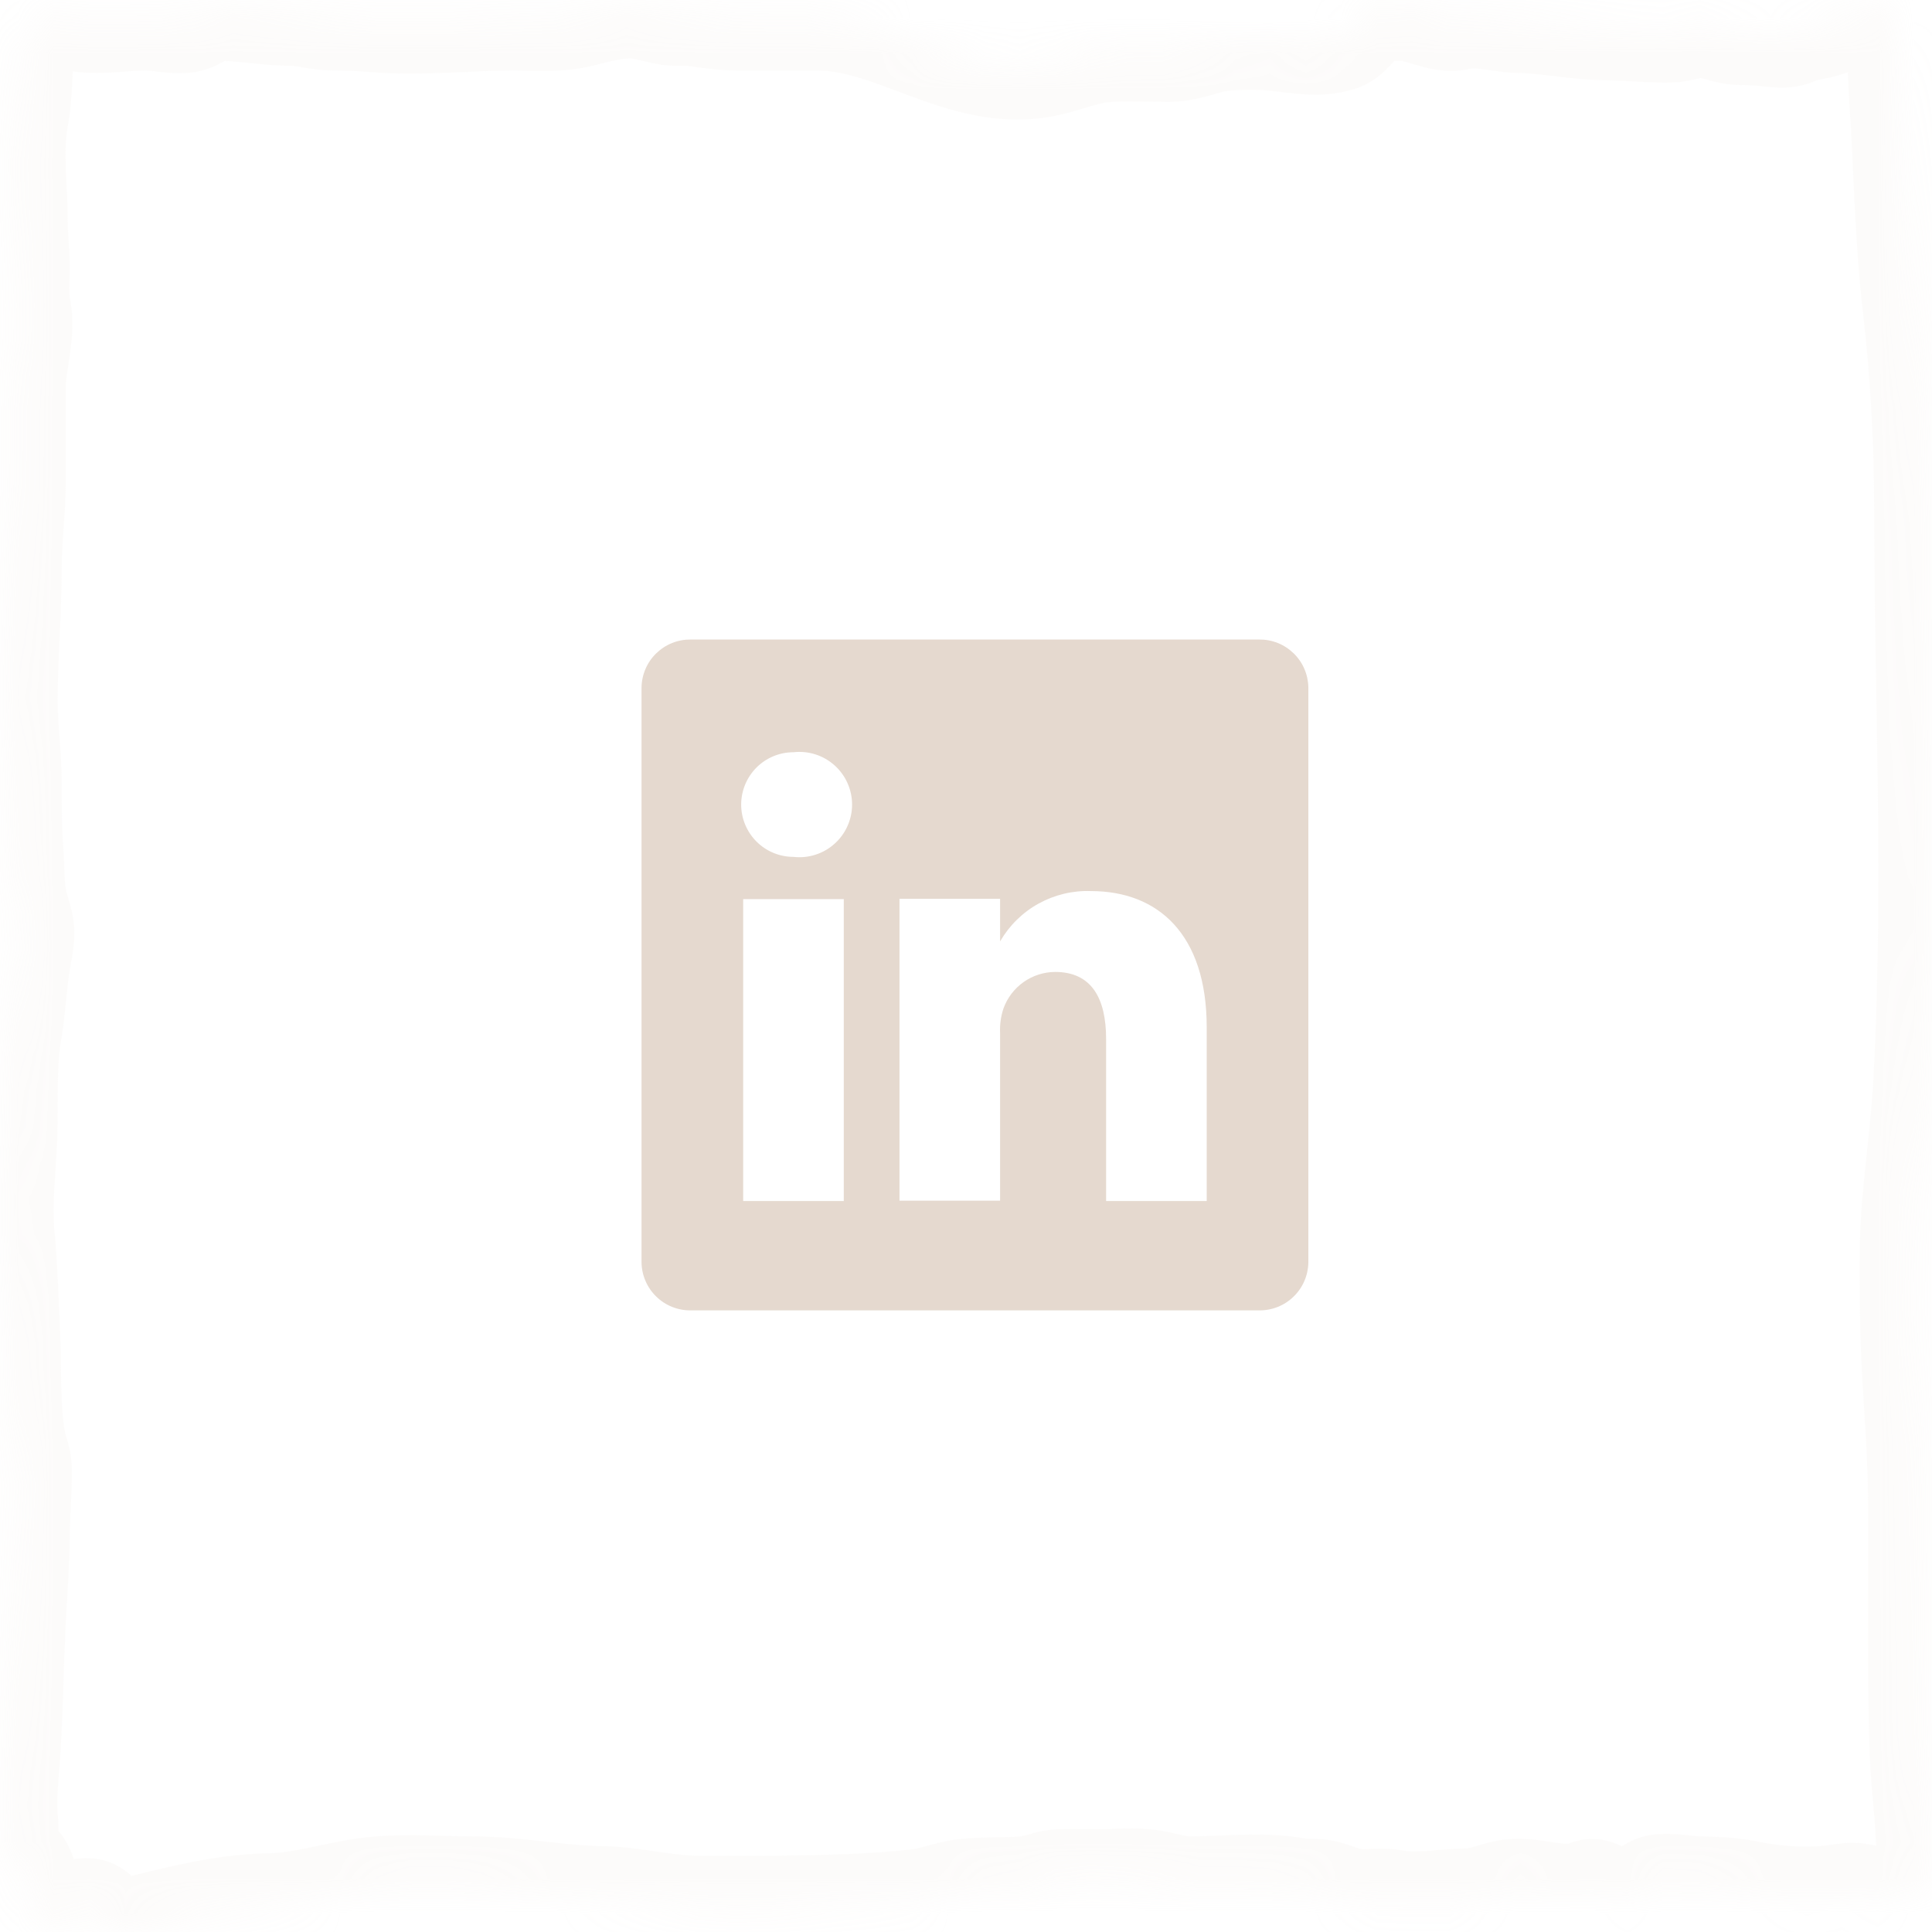 <svg width="54" height="54" viewBox="0 0 54 54" fill="none" xmlns="http://www.w3.org/2000/svg">
<g opacity="0.1">
<mask id="path-1-inside-1_1_29375" fill="white">
<path d="M51.062 0.637C51.3 0.554 51.654 0.455 51.911 0.312C52.025 0.249 52.14 0.183 52.265 0.146C52.571 0.054 52.922 0.127 52.983 0.441C53 0.525 53.014 0.617 53.035 0.72C53.168 1.351 53.133 1.99 53.177 2.631C53.312 4.602 53.33 6.567 53.556 8.531C53.775 10.428 53.883 12.328 53.883 14.243C53.883 18.115 54.035 21.977 53.992 25.851C53.977 27.32 53.939 28.797 53.858 30.263C53.793 31.425 53.635 32.569 53.538 33.726C53.451 34.764 53.48 35.822 53.49 36.863C53.503 38.148 53.623 39.42 53.679 40.702C53.73 41.887 53.713 43.076 53.713 44.262C53.713 45.836 53.701 47.408 53.757 48.981C53.798 50.108 53.993 51.248 53.936 52.377C53.907 52.949 53.486 52.861 53.13 53.029C52.775 53.197 52.5 53.178 52.135 53.063C51.762 52.945 51.494 53.047 51.115 53.082C50.374 53.151 49.584 53.095 48.856 52.947C48.395 52.853 47.972 52.835 47.5 52.827C47.134 52.821 46.779 52.728 46.408 52.763C46.118 52.791 45.934 53.091 45.624 53.097C45.411 53.101 45.182 53.122 44.971 53.082C44.818 53.053 44.694 52.934 44.541 52.902C44.402 52.873 44.366 52.988 44.246 53.022C44.094 53.065 43.903 53.029 43.747 53.029C43.264 53.029 42.787 52.864 42.307 52.898C41.861 52.929 41.479 53.16 41.024 53.164C40.344 53.17 39.62 53.32 38.947 53.198C38.506 53.118 38.035 53.254 37.603 53.119C37.298 53.024 37.047 52.899 36.725 52.894C36.547 52.892 36.377 52.892 36.201 52.861C35.227 52.69 34.24 52.827 33.264 52.827C32.863 52.827 32.541 52.696 32.15 52.639C31.705 52.575 31.233 52.624 30.785 52.624C30.399 52.624 30.012 52.612 29.627 52.624C29.306 52.635 28.984 52.798 28.657 52.823C28.098 52.866 27.54 52.837 26.979 52.894C26.534 52.94 26.109 53.129 25.661 53.179C24.372 53.325 23.039 53.351 21.745 53.367C20.999 53.376 20.253 53.367 19.507 53.367C18.588 53.367 17.705 53.11 16.787 53.097C15.596 53.08 14.412 52.827 13.216 52.827C12.143 52.827 11.117 52.718 10.04 52.894C9.214 53.03 8.362 53.287 7.53 53.299C6.35 53.317 5.118 53.614 3.966 53.906C3.709 53.971 3.273 54.07 3.021 53.925C2.781 53.787 2.717 53.434 2.428 53.434C2.116 53.434 1.852 53.579 1.549 53.651C1.438 53.678 0.976 54.05 0.931 53.955C0.808 53.694 0.753 53.269 0.721 52.969C0.694 52.713 0.663 52.267 0.451 52.115C0.39 52.071 0.312 52.115 0.257 52.077C0.131 51.992 0.141 51.071 0.125 50.9C0.084 50.466 0.106 49.998 0.144 49.566C0.266 48.142 0.269 46.706 0.341 45.278C0.382 44.486 0.445 43.712 0.451 42.917C0.456 42.297 0.512 41.678 0.508 41.058C0.506 40.777 0.394 40.584 0.345 40.315C0.167 39.346 0.229 38.271 0.181 37.279C0.138 36.37 0.115 35.466 0.031 34.562C-0.068 33.502 0.101 32.453 0.112 31.395C0.121 30.553 0.085 29.664 0.228 28.838C0.35 28.138 0.367 27.429 0.495 26.724C0.54 26.477 0.61 26.143 0.561 25.881C0.517 25.646 0.415 25.399 0.37 25.154C0.288 24.718 0.313 24.302 0.279 23.865C0.226 23.206 0.225 22.549 0.225 21.882C0.225 21.106 0.112 20.35 0.112 19.588C0.112 18.351 0.225 17.124 0.225 15.892C0.225 15.065 0.338 14.287 0.338 13.456L0.338 10.847C0.338 10.098 0.631 9.356 0.479 8.598C0.406 8.232 0.451 7.814 0.451 7.444C0.451 7.037 0.395 6.634 0.395 6.233C0.395 5.248 0.238 4.213 0.423 3.238C0.528 2.686 0.506 2.112 0.567 1.552C0.578 1.45 0.755 0.519 0.828 0.487C1.124 0.356 1.753 0.424 2.089 0.487C2.756 0.612 3.411 0.472 4.079 0.472C4.448 0.472 4.824 0.58 5.193 0.536C5.495 0.5 5.717 0.21 6.03 0.202C6.724 0.185 7.397 0.337 8.089 0.337C8.508 0.337 8.897 0.472 9.319 0.472C9.735 0.472 10.14 0.493 10.555 0.525C11.813 0.621 13.076 0.472 14.333 0.472C14.967 0.472 15.612 0.533 16.235 0.375C16.688 0.26 17.157 0.135 17.622 0.135C17.961 0.135 18.253 0.234 18.582 0.307C18.847 0.367 19.118 0.317 19.385 0.352C19.807 0.408 20.19 0.472 20.618 0.472L22.849 0.472C25.009 0.472 26.895 2.179 29.112 1.784C29.693 1.681 30.253 1.419 30.838 1.364C31.444 1.307 32.063 1.349 32.671 1.349C33.012 1.349 33.345 1.245 33.675 1.147C34.127 1.012 34.631 1.012 35.096 1.012L35.106 1.012C35.67 1.012 36.232 1.147 36.794 1.147C36.996 1.147 37.194 1.117 37.39 1.064C37.697 0.983 37.855 0.634 38.118 0.442C38.478 0.179 38.786 0.202 39.197 0.202C39.749 0.202 40.256 0.582 40.792 0.457C41.339 0.329 41.906 0.529 42.461 0.54C43.246 0.555 44.039 0.729 44.821 0.742C45.438 0.753 46.051 0.81 46.666 0.81C46.966 0.81 47.23 0.675 47.532 0.675C47.922 0.675 48.26 0.877 48.642 0.877C48.976 0.877 49.294 0.904 49.621 0.941C49.81 0.962 49.992 0.958 50.167 0.877C50.468 0.739 50.764 0.741 51.062 0.637Z"/>
</mask>
<path d="M51.062 0.637C51.3 0.554 51.654 0.455 51.911 0.312C52.025 0.249 52.14 0.183 52.265 0.146C52.571 0.054 52.922 0.127 52.983 0.441C53 0.525 53.014 0.617 53.035 0.72C53.168 1.351 53.133 1.99 53.177 2.631C53.312 4.602 53.33 6.567 53.556 8.531C53.775 10.428 53.883 12.328 53.883 14.243C53.883 18.115 54.035 21.977 53.992 25.851C53.977 27.32 53.939 28.797 53.858 30.263C53.793 31.425 53.635 32.569 53.538 33.726C53.451 34.764 53.48 35.822 53.49 36.863C53.503 38.148 53.623 39.42 53.679 40.702C53.73 41.887 53.713 43.076 53.713 44.262C53.713 45.836 53.701 47.408 53.757 48.981C53.798 50.108 53.993 51.248 53.936 52.377C53.907 52.949 53.486 52.861 53.13 53.029C52.775 53.197 52.5 53.178 52.135 53.063C51.762 52.945 51.494 53.047 51.115 53.082C50.374 53.151 49.584 53.095 48.856 52.947C48.395 52.853 47.972 52.835 47.5 52.827C47.134 52.821 46.779 52.728 46.408 52.763C46.118 52.791 45.934 53.091 45.624 53.097C45.411 53.101 45.182 53.122 44.971 53.082C44.818 53.053 44.694 52.934 44.541 52.902C44.402 52.873 44.366 52.988 44.246 53.022C44.094 53.065 43.903 53.029 43.747 53.029C43.264 53.029 42.787 52.864 42.307 52.898C41.861 52.929 41.479 53.16 41.024 53.164C40.344 53.17 39.62 53.32 38.947 53.198C38.506 53.118 38.035 53.254 37.603 53.119C37.298 53.024 37.047 52.899 36.725 52.894C36.547 52.892 36.377 52.892 36.201 52.861C35.227 52.69 34.24 52.827 33.264 52.827C32.863 52.827 32.541 52.696 32.15 52.639C31.705 52.575 31.233 52.624 30.785 52.624C30.399 52.624 30.012 52.612 29.627 52.624C29.306 52.635 28.984 52.798 28.657 52.823C28.098 52.866 27.54 52.837 26.979 52.894C26.534 52.94 26.109 53.129 25.661 53.179C24.372 53.325 23.039 53.351 21.745 53.367C20.999 53.376 20.253 53.367 19.507 53.367C18.588 53.367 17.705 53.11 16.787 53.097C15.596 53.08 14.412 52.827 13.216 52.827C12.143 52.827 11.117 52.718 10.04 52.894C9.214 53.03 8.362 53.287 7.53 53.299C6.35 53.317 5.118 53.614 3.966 53.906C3.709 53.971 3.273 54.07 3.021 53.925C2.781 53.787 2.717 53.434 2.428 53.434C2.116 53.434 1.852 53.579 1.549 53.651C1.438 53.678 0.976 54.05 0.931 53.955C0.808 53.694 0.753 53.269 0.721 52.969C0.694 52.713 0.663 52.267 0.451 52.115C0.39 52.071 0.312 52.115 0.257 52.077C0.131 51.992 0.141 51.071 0.125 50.9C0.084 50.466 0.106 49.998 0.144 49.566C0.266 48.142 0.269 46.706 0.341 45.278C0.382 44.486 0.445 43.712 0.451 42.917C0.456 42.297 0.512 41.678 0.508 41.058C0.506 40.777 0.394 40.584 0.345 40.315C0.167 39.346 0.229 38.271 0.181 37.279C0.138 36.37 0.115 35.466 0.031 34.562C-0.068 33.502 0.101 32.453 0.112 31.395C0.121 30.553 0.085 29.664 0.228 28.838C0.35 28.138 0.367 27.429 0.495 26.724C0.54 26.477 0.61 26.143 0.561 25.881C0.517 25.646 0.415 25.399 0.37 25.154C0.288 24.718 0.313 24.302 0.279 23.865C0.226 23.206 0.225 22.549 0.225 21.882C0.225 21.106 0.112 20.35 0.112 19.588C0.112 18.351 0.225 17.124 0.225 15.892C0.225 15.065 0.338 14.287 0.338 13.456L0.338 10.847C0.338 10.098 0.631 9.356 0.479 8.598C0.406 8.232 0.451 7.814 0.451 7.444C0.451 7.037 0.395 6.634 0.395 6.233C0.395 5.248 0.238 4.213 0.423 3.238C0.528 2.686 0.506 2.112 0.567 1.552C0.578 1.45 0.755 0.519 0.828 0.487C1.124 0.356 1.753 0.424 2.089 0.487C2.756 0.612 3.411 0.472 4.079 0.472C4.448 0.472 4.824 0.58 5.193 0.536C5.495 0.5 5.717 0.21 6.03 0.202C6.724 0.185 7.397 0.337 8.089 0.337C8.508 0.337 8.897 0.472 9.319 0.472C9.735 0.472 10.14 0.493 10.555 0.525C11.813 0.621 13.076 0.472 14.333 0.472C14.967 0.472 15.612 0.533 16.235 0.375C16.688 0.26 17.157 0.135 17.622 0.135C17.961 0.135 18.253 0.234 18.582 0.307C18.847 0.367 19.118 0.317 19.385 0.352C19.807 0.408 20.19 0.472 20.618 0.472L22.849 0.472C25.009 0.472 26.895 2.179 29.112 1.784C29.693 1.681 30.253 1.419 30.838 1.364C31.444 1.307 32.063 1.349 32.671 1.349C33.012 1.349 33.345 1.245 33.675 1.147C34.127 1.012 34.631 1.012 35.096 1.012L35.106 1.012C35.67 1.012 36.232 1.147 36.794 1.147C36.996 1.147 37.194 1.117 37.39 1.064C37.697 0.983 37.855 0.634 38.118 0.442C38.478 0.179 38.786 0.202 39.197 0.202C39.749 0.202 40.256 0.582 40.792 0.457C41.339 0.329 41.906 0.529 42.461 0.54C43.246 0.555 44.039 0.729 44.821 0.742C45.438 0.753 46.051 0.81 46.666 0.81C46.966 0.81 47.23 0.675 47.532 0.675C47.922 0.675 48.26 0.877 48.642 0.877C48.976 0.877 49.294 0.904 49.621 0.941C49.81 0.962 49.992 0.958 50.167 0.877C50.468 0.739 50.764 0.741 51.062 0.637Z" stroke="#E5D9CF" stroke-width="3" mask="url(#path-1-inside-1_1_29375)"/>
</g>
<path d="M35.191 17.875H19.309C19.131 17.873 18.954 17.905 18.788 17.971C18.622 18.037 18.471 18.136 18.343 18.26C18.215 18.384 18.112 18.533 18.042 18.697C17.971 18.861 17.934 19.037 17.931 19.216V35.285C17.934 35.463 17.971 35.639 18.042 35.803C18.112 35.967 18.215 36.116 18.343 36.24C18.471 36.365 18.622 36.463 18.788 36.529C18.954 36.595 19.131 36.628 19.309 36.625H35.191C35.369 36.628 35.546 36.595 35.712 36.529C35.878 36.463 36.029 36.365 36.157 36.24C36.285 36.116 36.388 35.967 36.458 35.803C36.529 35.639 36.566 35.463 36.569 35.285V19.216C36.566 19.037 36.529 18.861 36.458 18.697C36.388 18.533 36.285 18.384 36.157 18.26C36.029 18.136 35.878 18.037 35.712 17.971C35.546 17.905 35.369 17.873 35.191 17.875ZM23.584 33.569H20.772V25.131H23.584V33.569ZM22.178 23.95C21.79 23.95 21.418 23.796 21.144 23.522C20.87 23.247 20.716 22.875 20.716 22.488C20.716 22.1 20.87 21.728 21.144 21.453C21.418 21.179 21.79 21.025 22.178 21.025C22.384 21.002 22.593 21.022 22.79 21.085C22.988 21.148 23.17 21.252 23.324 21.39C23.479 21.528 23.603 21.697 23.687 21.886C23.772 22.075 23.816 22.28 23.816 22.488C23.816 22.695 23.772 22.9 23.687 23.089C23.603 23.278 23.479 23.447 23.324 23.585C23.17 23.724 22.988 23.827 22.79 23.89C22.593 23.953 22.384 23.974 22.178 23.95ZM33.728 33.569H30.916V29.041C30.916 27.906 30.512 27.166 29.491 27.166C29.174 27.168 28.866 27.267 28.608 27.45C28.35 27.633 28.154 27.89 28.047 28.188C27.974 28.408 27.942 28.64 27.953 28.872V33.559H25.141C25.141 33.559 25.141 25.891 25.141 25.122H27.953V26.313C28.209 25.869 28.58 25.504 29.028 25.256C29.476 25.009 29.982 24.887 30.494 24.906C32.369 24.906 33.728 26.116 33.728 28.713V33.569Z" fill="#E5D9CF"/>
</svg>
